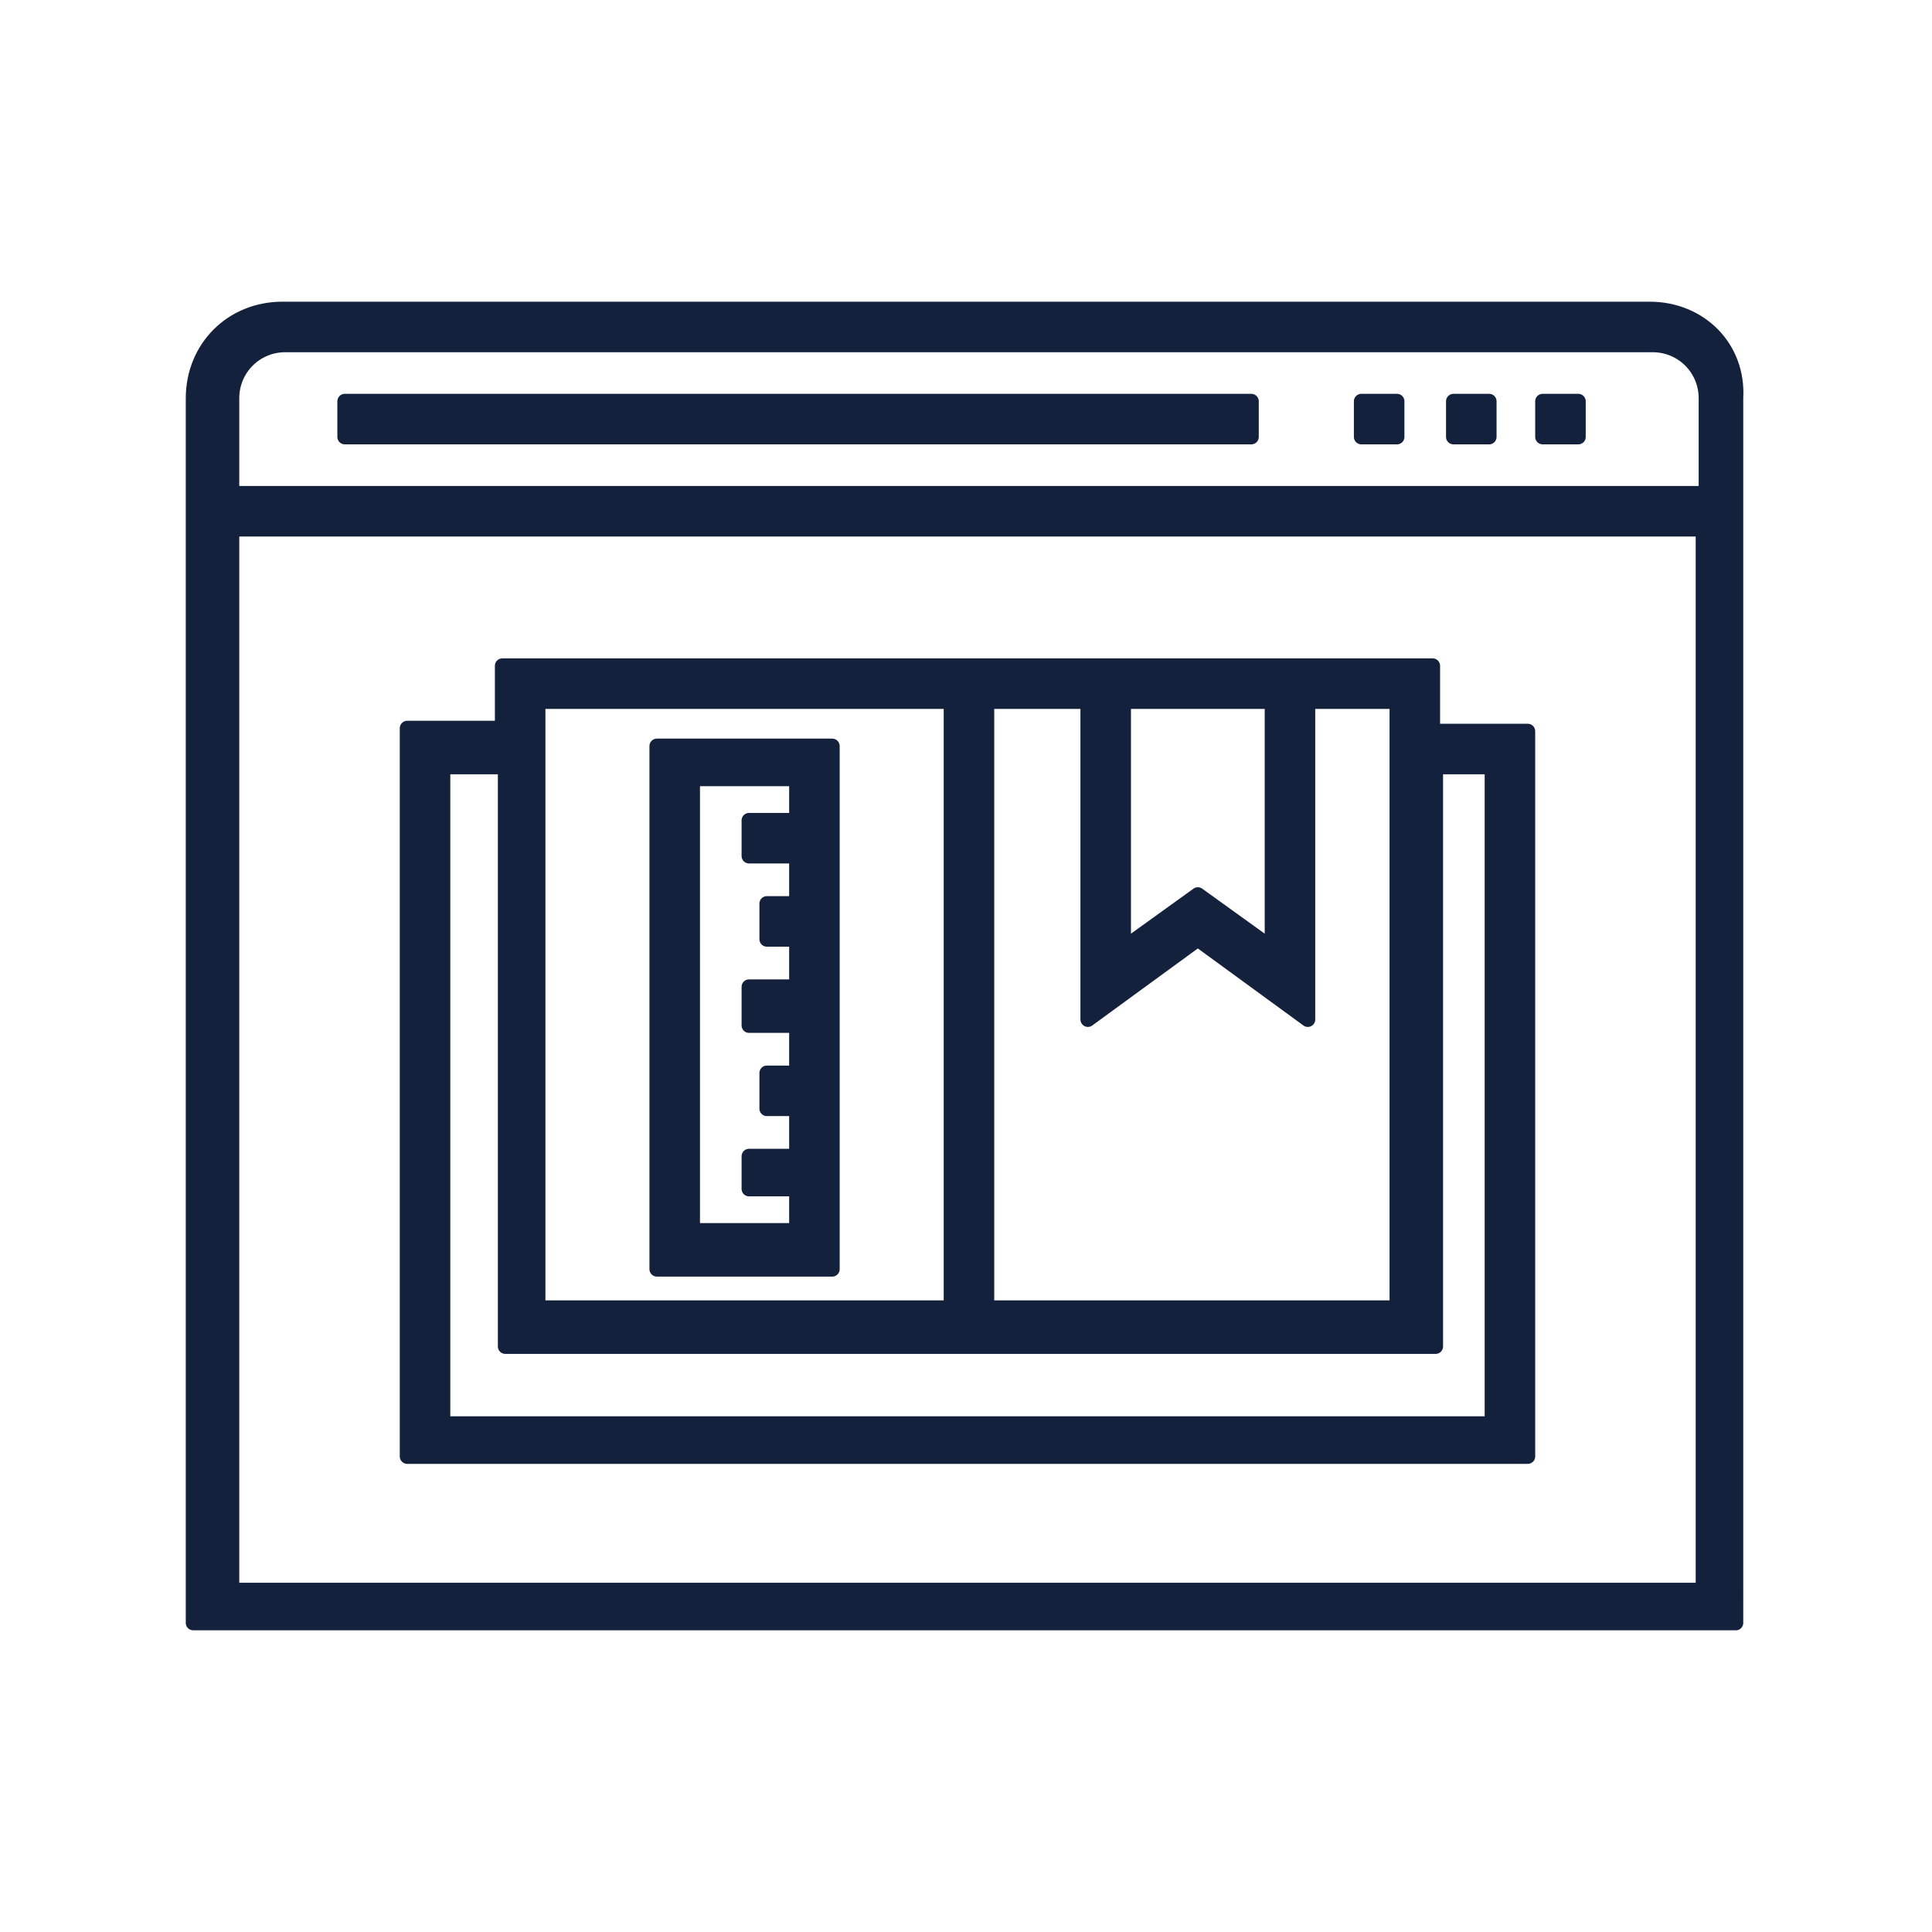 <?xml version="1.0" encoding="utf-8"?>
<!-- Generator: Adobe Illustrator 21.1.0, SVG Export Plug-In . SVG Version: 6.00 Build 0)  -->
<svg version="1.1" id="Calque_1" xmlns="http://www.w3.org/2000/svg" xmlns:xlink="http://www.w3.org/1999/xlink" x="0px" y="0px"
	 viewBox="0 0 65 65" style="enable-background:new 0 0 65 65;" xml:space="preserve">
<style type="text/css">
	.st0{fill:#14213D;stroke:#14213D;stroke-width:0.5;stroke-linecap:round;stroke-linejoin:round;stroke-miterlimit:10;}
</style>
<g>
	<path class="st0" d="M55.5,10.4h-46c-1.7,0-3,1.3-3,3v41.2h51.9V13.4C58.5,11.7,57.2,10.4,55.5,10.4z M9.6,11.6h46
		c1,0,1.8,0.8,1.8,1.8v3.2H7.8v-3.2C7.8,12.4,8.6,11.6,9.6,11.6z M7.8,53.4V17.8h49.5v35.7H7.8z"/>
	<rect x="48.9" y="13.5" class="st0" width="1.2" height="1.2"/>
	<rect x="51.9" y="13.5" class="st0" width="1.2" height="1.2"/>
	<rect x="45.8" y="13.5" class="st0" width="1.2" height="1.2"/>
	<rect x="11.6" y="13.5" class="st0" width="30.5" height="1.2"/>
	<path class="st0" d="M22.1,42.7h5.9V25.1h-5.9V42.7z M23.3,26.2h3.5v1.4h-1.6v1.2h1.6v1.6h-1v1.2h1v1.6h-1.6v1.3h1.6v1.6h-1v1.2h1
		v1.6h-1.6V40h1.6v1.4h-3.5V26.2z"/>
	<path class="st0" d="M48.1,22.4H16.9v2.1h-3.2V49h37.7V24.6h-3.2V22.4z M42.8,23.6v8.3l-2.5-1.8l-2.5,1.8v-8.3H42.8z M33.2,23.6
		h3.4v10.7l3.7-2.7l3.7,2.7V23.6h3v20.4H33.2V23.6z M18.1,23.6H32v20.4H18.1V23.6z M50.2,25.8v22.1H14.9V25.8h2.1v19.5H32h1.2h15.1
		V25.8H50.2z"/>
</g>
</svg>
